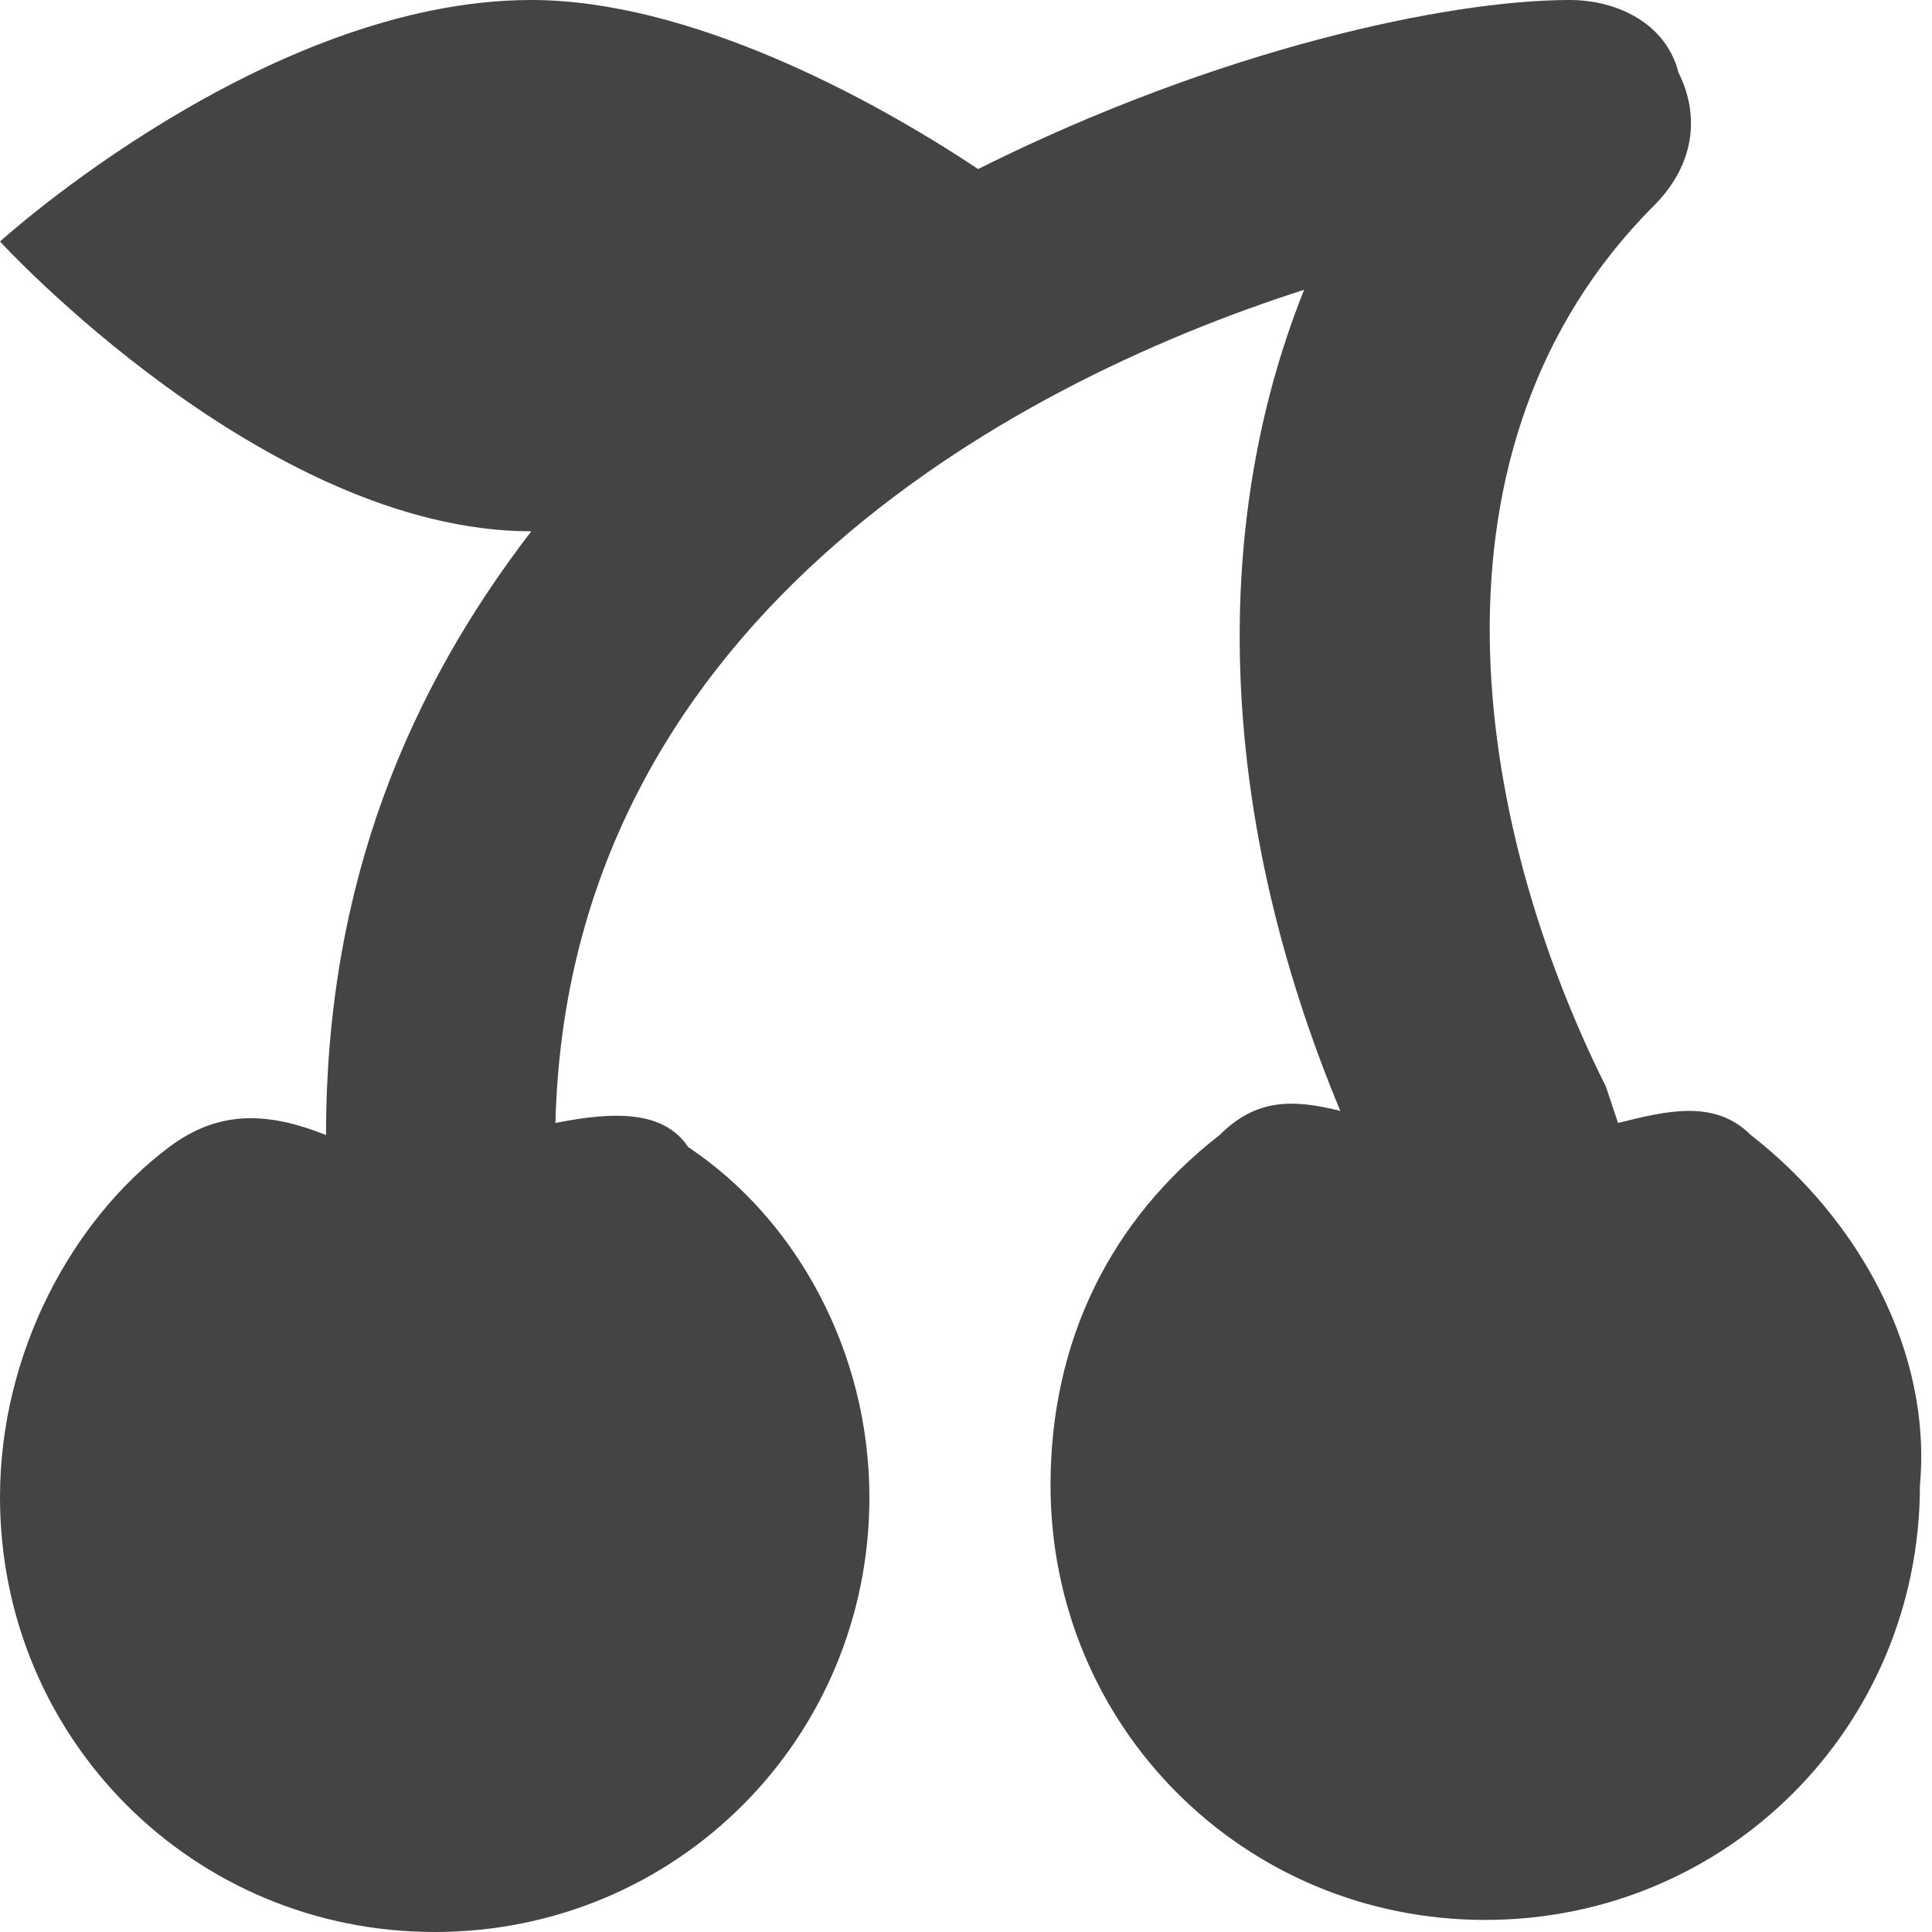 <?xml version="1.0" encoding="utf-8"?>
<!-- Generator: Adobe Illustrator 19.1.0, SVG Export Plug-In . SVG Version: 6.00 Build 0)  -->
<!DOCTYPE svg PUBLIC "-//W3C//DTD SVG 1.1//EN" "http://www.w3.org/Graphics/SVG/1.1/DTD/svg11.dtd">
<svg version="1.1" id="Layer_1" xmlns="http://www.w3.org/2000/svg" xmlns:xlink="http://www.w3.org/1999/xlink" x="0px" y="0px"
	 width="16px" height="16px" viewBox="0 0 16 16" enable-background="new 0 0 16 16" xml:space="preserve">
<path fill="#444444" d="M14.5,9.4c-0.3-0.3-0.7-0.2-1.1-0.1L13.3,9c-1.1-2.2-1.6-5.3,0.4-7.3C14,1.4,14.1,1,13.9,0.6
	C13.8,0.2,13.4,0,13,0c-1,0-2.9,0.4-4.9,1.4C7.2,0.8,5.7,0,4.4,0C2.2,0,0,2,0,2s2.2,2.4,4.4,2.4c0,0,0,0,0,0c-1,1.3-1.7,2.9-1.7,5
	C2.2,9.2,1.8,9.2,1.4,9.5C0.6,10.1,0,11.2,0,12.4c0,2,1.6,3.6,3.6,3.6s3.6-1.6,3.6-3.6c0-1.2-0.6-2.3-1.5-2.9
	C5.5,9.2,5.1,9.2,4.6,9.3c0.1-4.1,3.7-6.1,6.2-6.9c-0.8,2-0.7,4.4,0.3,6.8c-0.4-0.1-0.7-0.1-1,0.2c-0.9,0.7-1.4,1.7-1.4,2.9
	c0,2,1.6,3.6,3.6,3.6s3.6-1.6,3.6-3.6C16,11.2,15.4,10.1,14.5,9.4z"/>
</svg>
